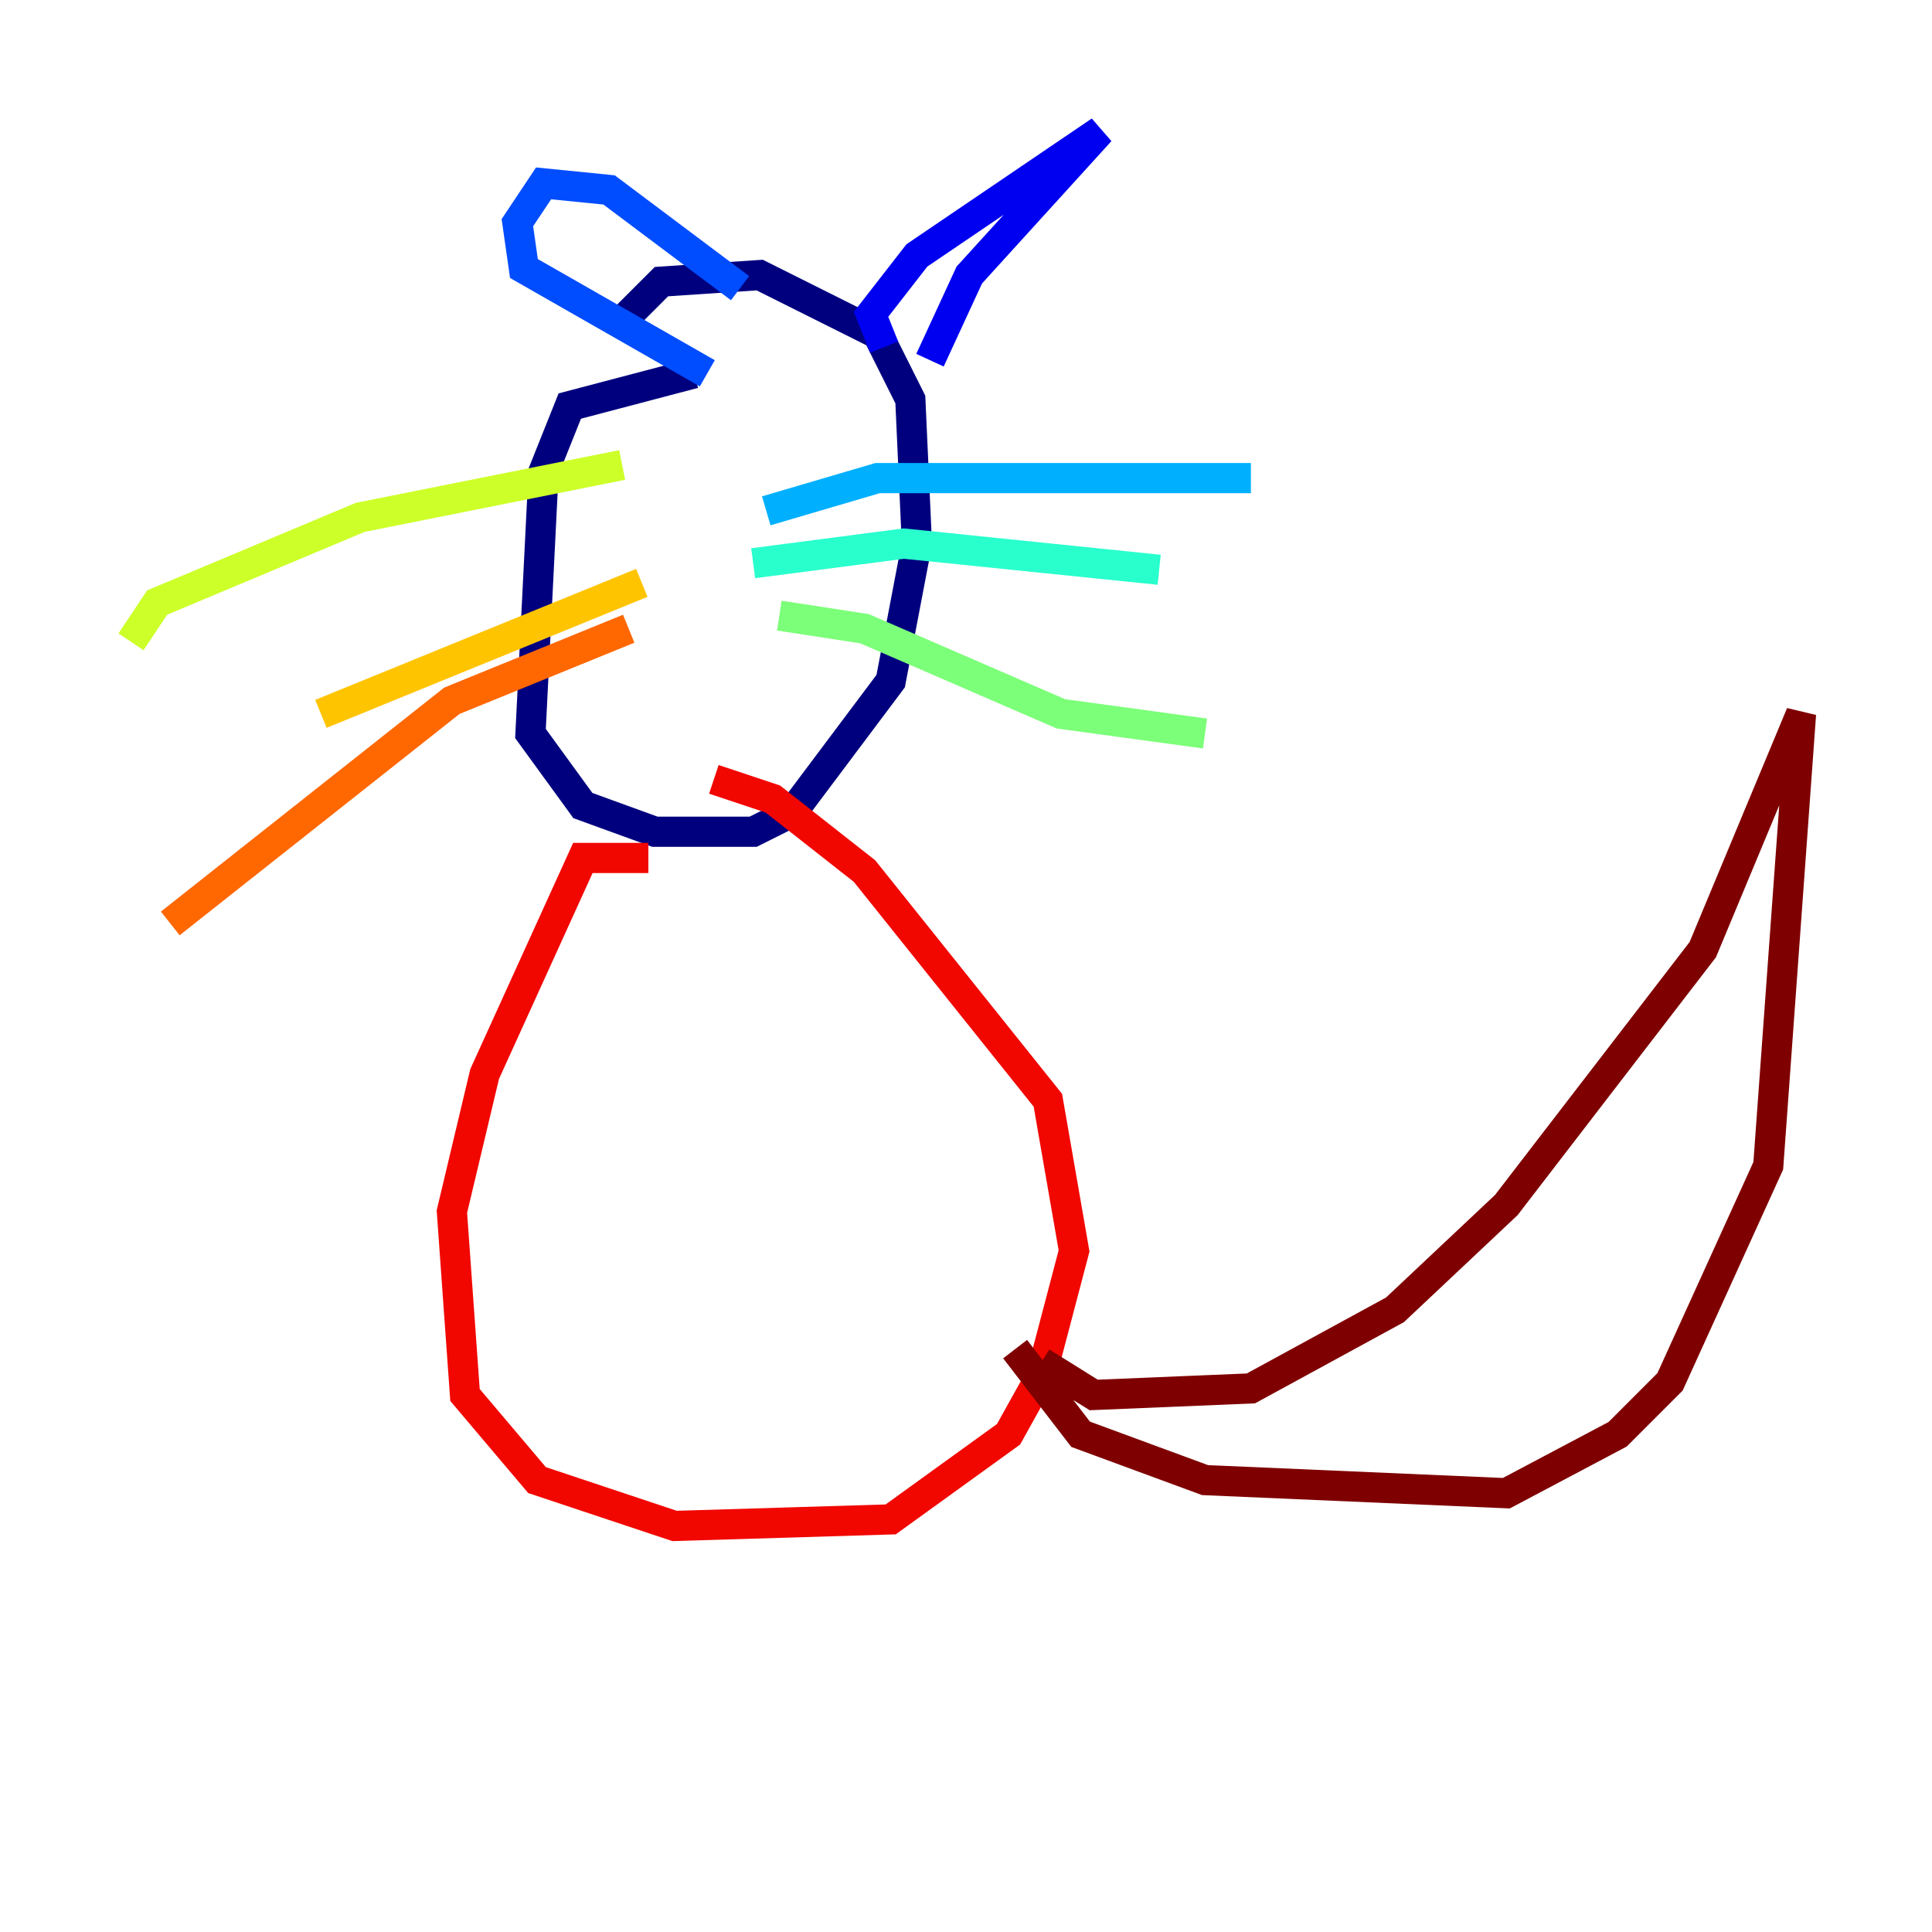 <?xml version="1.0" encoding="utf-8" ?>
<svg baseProfile="tiny" height="128" version="1.2" viewBox="0,0,128,128" width="128" xmlns="http://www.w3.org/2000/svg" xmlns:ev="http://www.w3.org/2001/xml-events" xmlns:xlink="http://www.w3.org/1999/xlink"><defs /><polyline fill="none" points="45.993,24.732 37.749,26.902 36.014,31.241 35.146,48.597 38.617,53.37 43.39,55.105 49.898,55.105 52.502,53.803 59.01,45.125 60.746,36.014 60.312,26.468 58.142,22.129 50.332,18.224 43.824,18.658 41.22,21.261" stroke="#00007f" stroke-width="2" /><polyline fill="none" points="58.576,22.997 57.709,20.827 60.746,16.922 72.895,8.678 64.217,18.224 61.614,23.864" stroke="#0000f1" stroke-width="2" /><polyline fill="none" points="49.031,19.091 40.352,12.583 36.014,12.149 34.278,14.752 34.712,17.79 46.861,24.732" stroke="#004cff" stroke-width="2" /><polyline fill="none" points="50.766,33.844 58.142,31.675 82.875,31.675" stroke="#00b0ff" stroke-width="2" /><polyline fill="none" points="49.898,37.315 59.878,36.014 76.8,37.749" stroke="#29ffcd" stroke-width="2" /><polyline fill="none" points="51.634,40.786 57.275,41.654 70.291,47.295 79.837,48.597" stroke="#7cff79" stroke-width="2" /><polyline fill="none" points="41.22,30.807 23.864,34.278 10.414,39.919 8.678,42.522" stroke="#cdff29" stroke-width="2" /><polyline fill="none" points="42.522,38.617 21.261,47.295" stroke="#ffc400" stroke-width="2" /><polyline fill="none" points="41.654,41.654 29.939,46.427 11.281,61.18" stroke="#ff6700" stroke-width="2" /><polyline fill="none" points="42.956,56.841 38.617,56.841 32.108,71.159 29.939,80.271 30.807,92.42 35.58,98.061 44.691,101.098 59.01,100.664 66.82,95.024 68.99,91.119 71.159,82.875 69.424,72.895 57.275,57.709 51.2,52.936 47.295,51.634" stroke="#f10700" stroke-width="2" /><polyline fill="none" points="67.254,89.383 71.593,95.024 79.837,98.061 99.797,98.929 107.173,95.024 110.644,91.552 117.153,77.234 119.322,47.295 112.814,62.915 99.797,79.837 92.42,86.78 82.875,91.986 72.461,92.42 68.99,90.251" stroke="#7f0000" stroke-width="2" /></svg>
